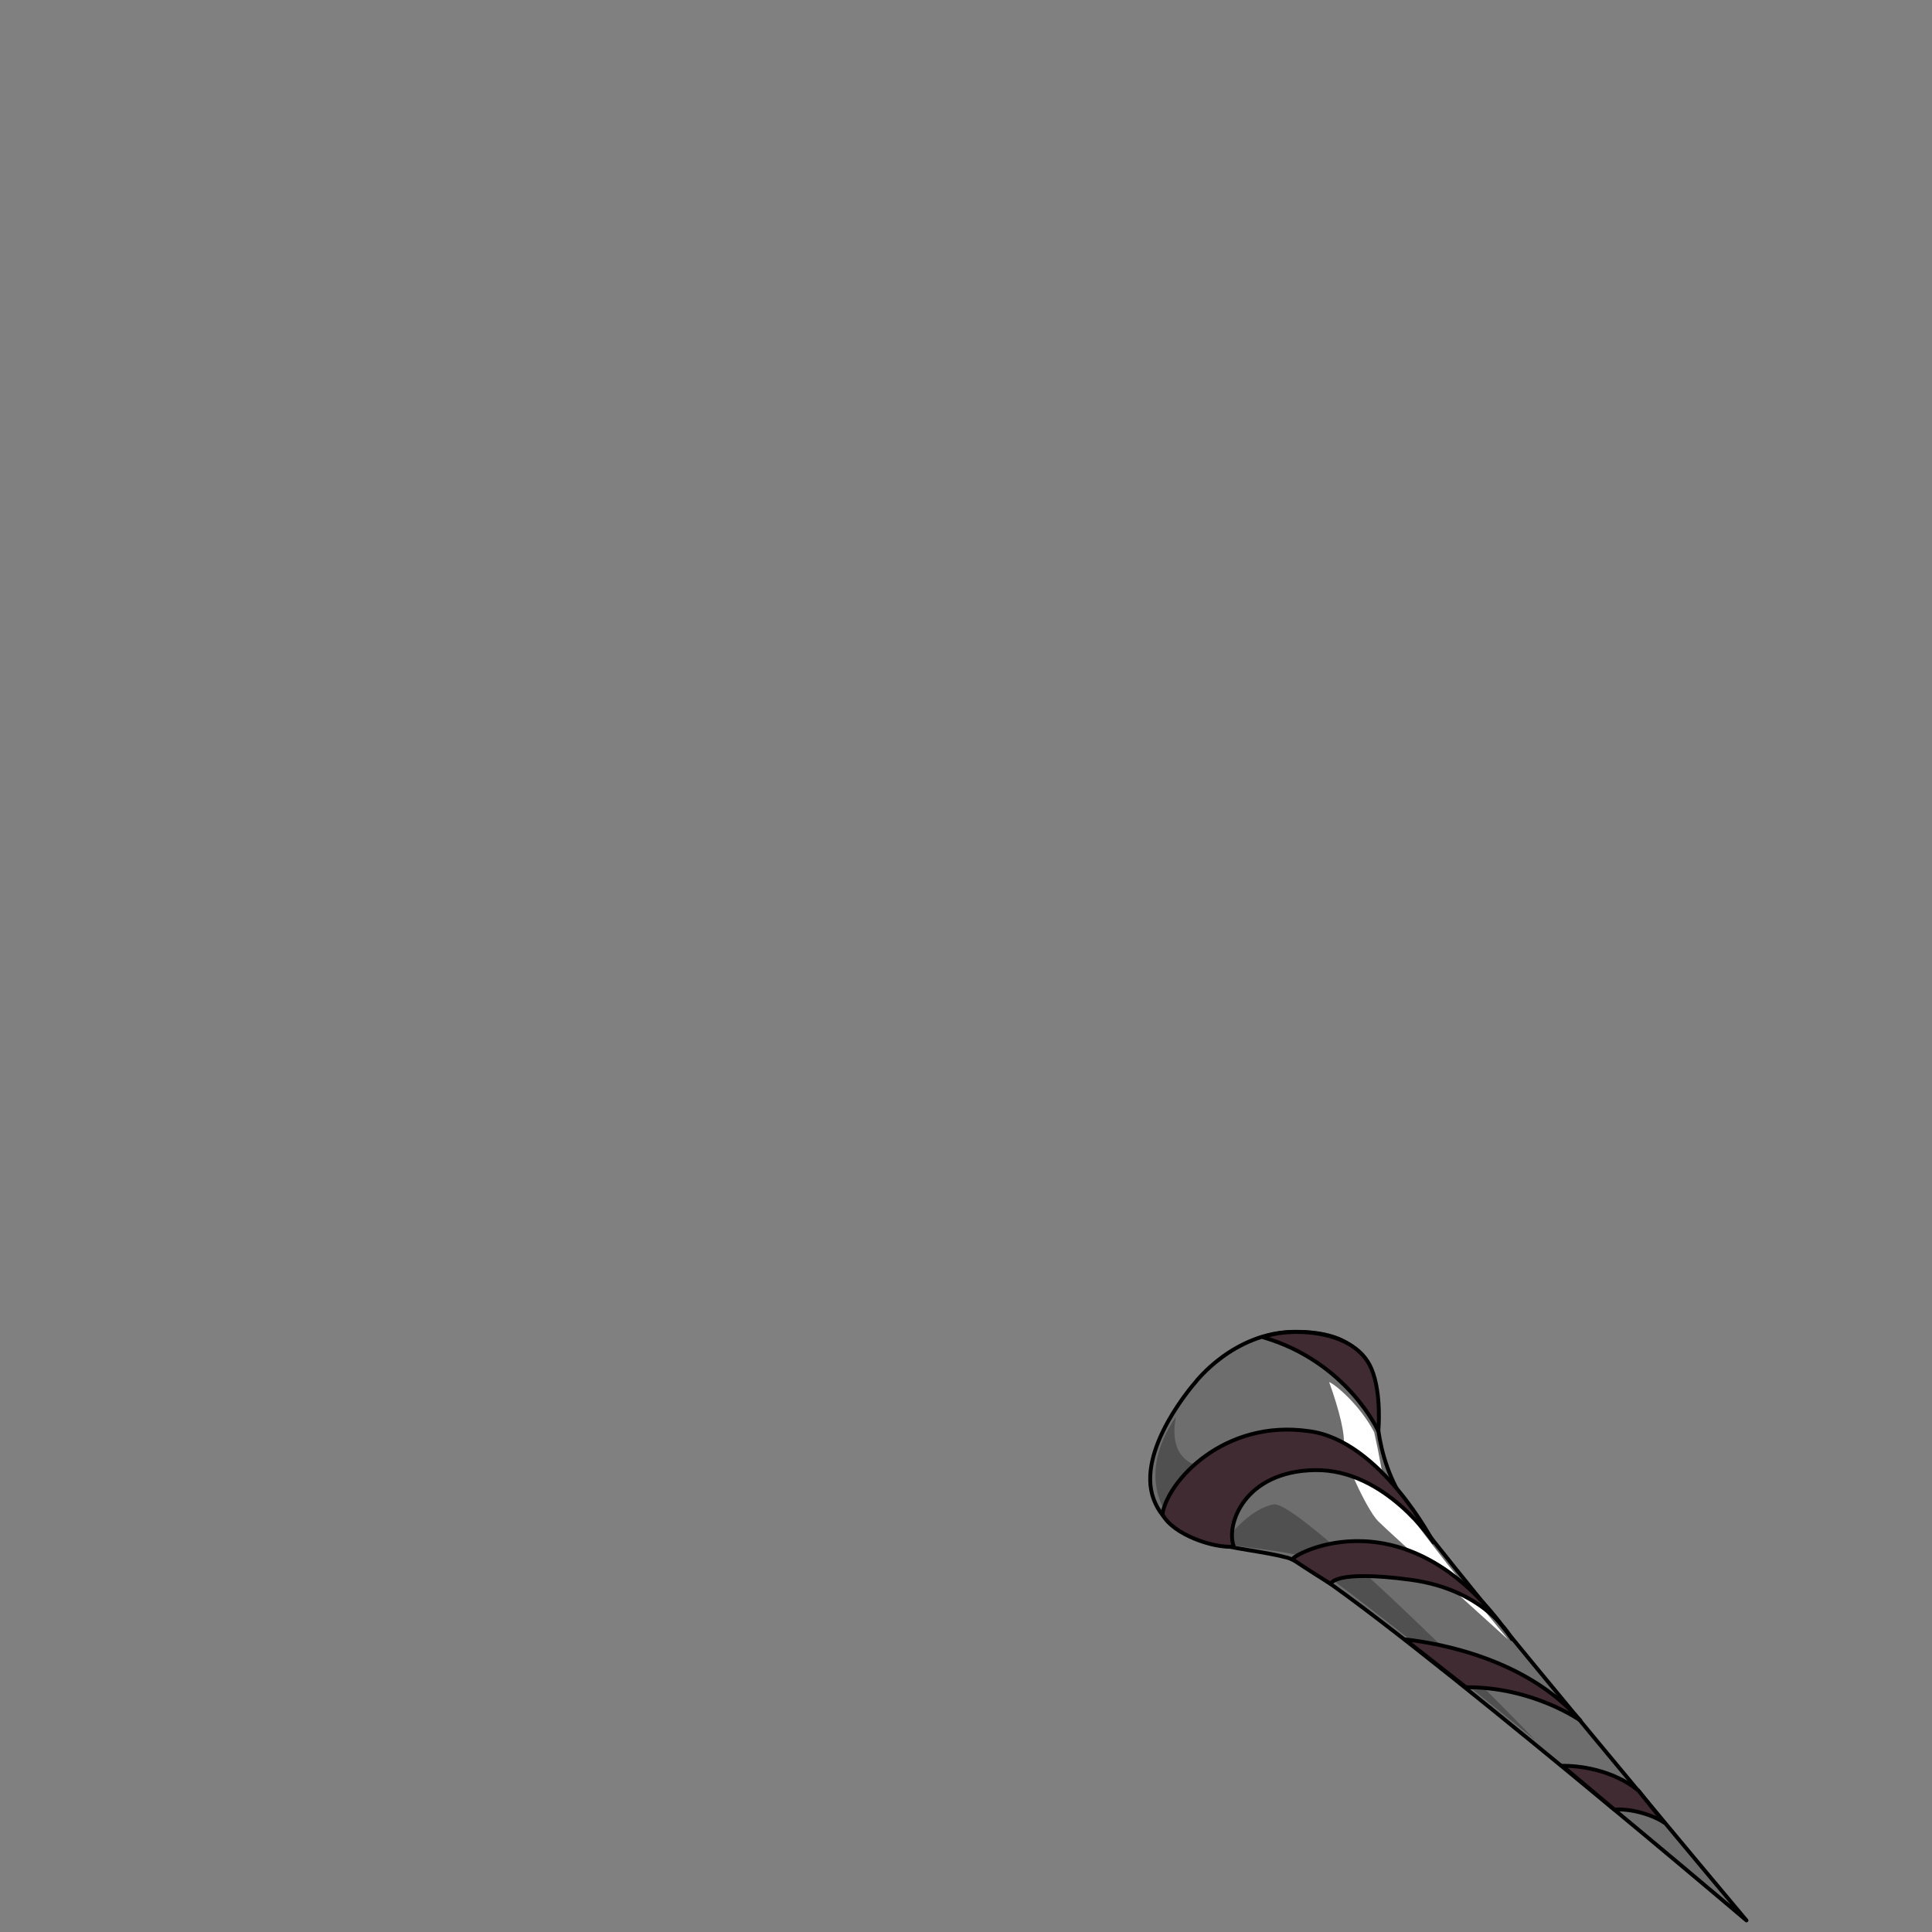 <svg xmlns="http://www.w3.org/2000/svg" width="500" height="500" version="1.1"><rect width="100%" height="100%" fill="#808080" stroke="none"/><g id="x9148"><g><path style="fill:#6E6E6E;stroke:#000000;stroke-linecap:round;stroke-linejoin:round;" d="M309.317,357.792c0,0,9.943-13.125,25.853-13.125s17.897,7.159,19.887,12.329c1.988,5.171-0.796,18.693,9.545,33.409S451.98,497,451.98,497s-106.867-90.686-118.799-93.867s-29.83-2.387-34.603-15.113C293.807,375.292,309.317,357.792,309.317,357.792z"></path><path style="fill:#505050;" d="M397.314,450.334c0,0-52.667-43-62-48c-9-2-24.667-2.334-29.667-6.334s-11.333-14.666-1.333-29.333c-1.334,7.333,0.716,12.249,8.524,13.458c0.476,7.875,5.142,17.542,5.142,17.542s5.667-7.333,11.667-8.333S381.98,434.334,397.314,450.334z"></path><path style="fill:#FFFFFF;" d="M357.647,380.667c-1-5.333-1.333-7-2-10c-3.667-7-10.001-12.333-11.667-13C346.647,365,348.314,372,347.647,374s6,16.667,9,19.667s33.667,30.667,33.667,30.667S358.647,386,357.647,380.667z"></path><path style="fill:#402B32;stroke:#000000;stroke-linecap:round;stroke-linejoin:round;" d="M356.71,370.375c0,0-8-17.875-29.688-24.25c4.25-2.25,23.125-3.188,27.901,8.088C357.638,360.621,356.71,370.375,356.71,370.375z"></path><path style="fill:#402B32;stroke:#000000;stroke-linecap:round;stroke-linejoin:round;" d="M370.98,399.166c0,0-12.345-18.969-30.641-18.703c-18.295,0.265-23.192,14.12-21.025,19.787c-5.039,0.53-15.83-3.084-18.482-8.387c1.326-8.484,15.91-24.658,37.918-21.477C357.314,372.75,370.98,399.166,370.98,399.166z"></path><path style="fill:#402B32;stroke:#000000;stroke-linecap:round;stroke-linejoin:round;" d="M391.314,424.213c0,0-6.429-12.727-26.314-15.379c-19.887-2.652-20.603,1.082-20.603,1.082s-6.75-4.166-9.89-6.386C334.242,402.471,364.647,385.25,391.314,424.213z"></path><path style="fill:#402B32;stroke:#000000;stroke-linecap:round;stroke-linejoin:round;" d="M408.98,445.25c0,0-12.357-8.732-29.58-8.587l-15.817-12.393C372.614,425.28,395.171,429.348,408.98,445.25z"></path><path style="fill:#402B32;stroke:#000000;stroke-linecap:round;stroke-linejoin:round;" d="M404.334,457c4.146-0.083,12.896,0.917,19.679,6.389l6.635,8.278c-3.083-2.084-8.75-3.667-12.833-3.334L404.334,457z"></path></g></g></svg>